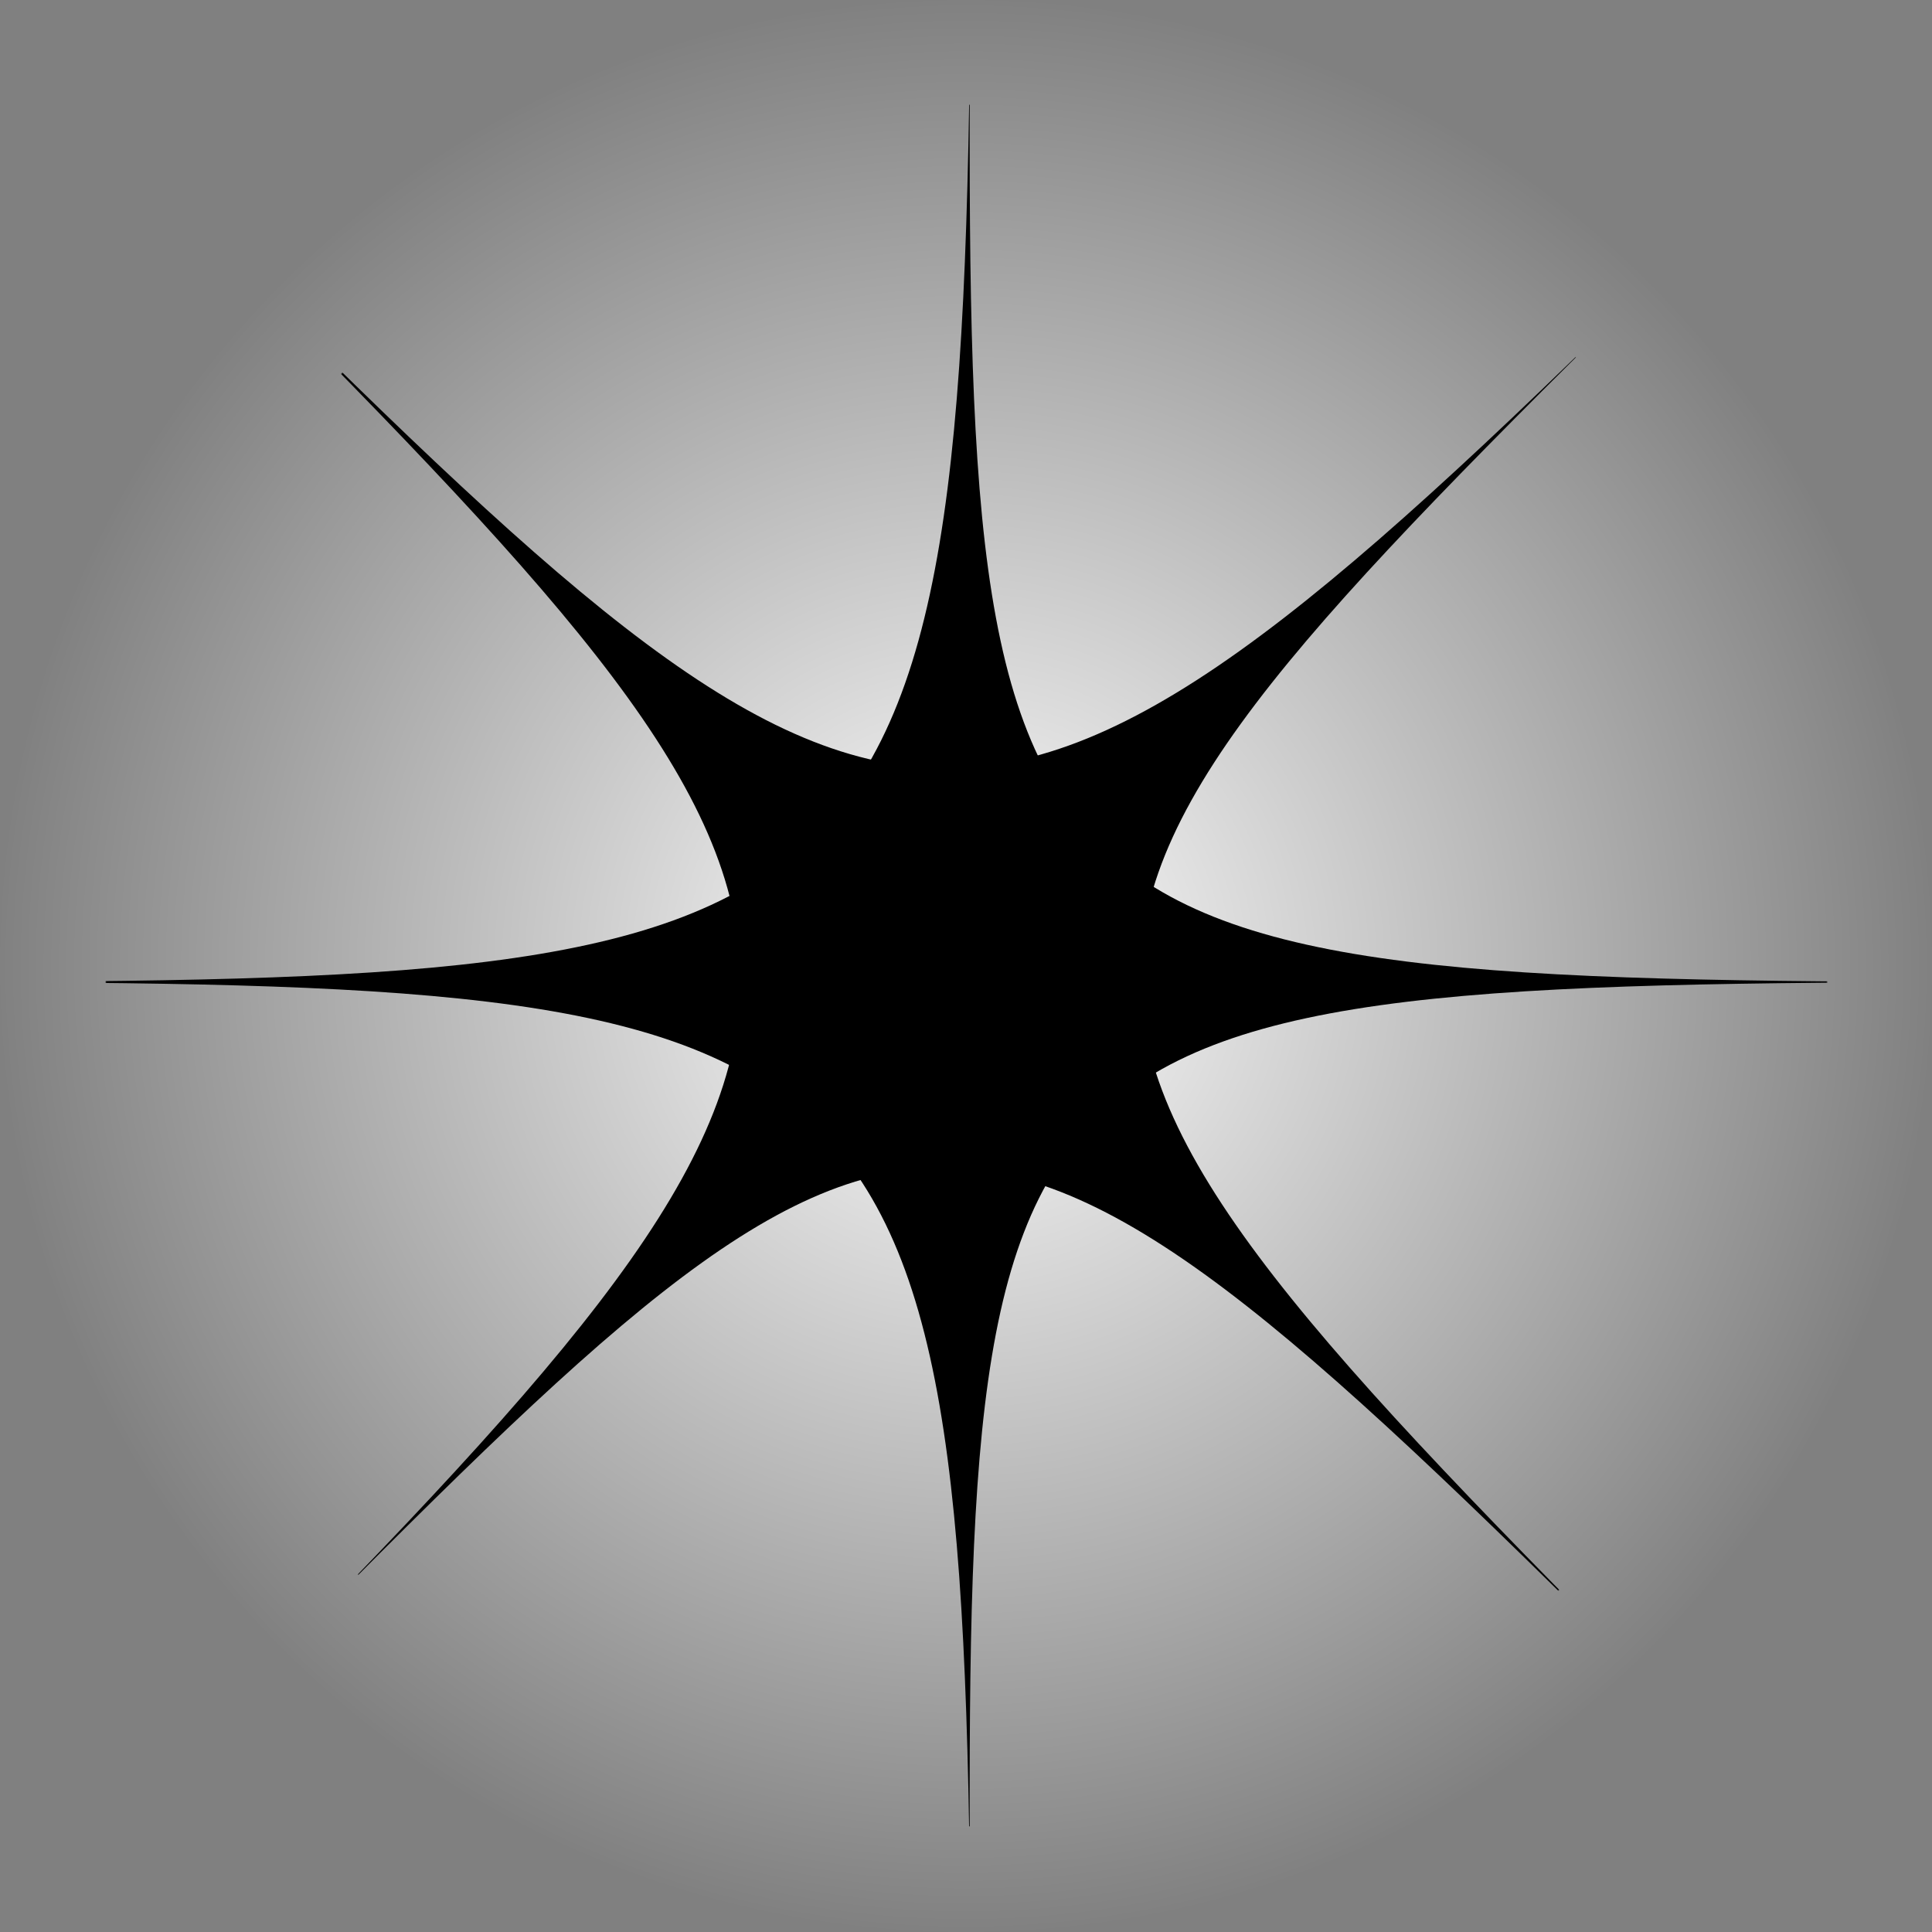 <svg width="2121" height="2121" viewBox="0 0 2121 2121" fill="none" xmlns="http://www.w3.org/2000/svg">
<rect x="0" y="0" width="2121" height="2121" fill="#808080" stroke="none"/>
<path d="M1060.5 2121C1646.2 2121 2121 1646.2 2121 1060.5C2121 474.802 1646.2 0 1060.5 0C474.802 0 0 474.802 0 1060.5C0 1646.2 474.802 2121 1060.5 2121Z" fill="url(#paint0_radial_120_153)"/>
<mask id="mask0_120_153" style="mask-type:alpha" maskUnits="userSpaceOnUse" x="116" y="115" width="1890" height="1890">
<path d="M1061 2005C1582.91 2005 2006 1581.91 2006 1060C2006 538.091 1582.91 115 1061 115C539.091 115 116 538.091 116 1060C116 1581.91 539.091 2005 1061 2005Z" fill="#D9D9D9"/>
</mask>
<g mask="url(#mask0_120_153)">
<path d="M1066.15 -335.59C1066.15 -185.462 1066.15 -51.278 1064.64 68.657C1061.31 1078.11 1109.17 1078.11 2306.24 1078.11C1109.17 1078.11 1061.31 1078.11 1064.64 2052.14C1066.15 2167.87 1066.15 2297.35 1066.15 2442.2C1066.15 2297.35 1065.03 2167.87 1064.64 2052.14C1051.89 1078.11 931.829 1078.11 -198.736 1078.11C931.829 1078.11 1051.89 1078.11 1064.64 68.657C1065.03 -51.278 1066.15 -185.462 1066.15 -335.59Z" fill="black"/>
<path d="M2044.61 79.983C1938.45 186.139 1843.58 281.023 1757.7 364.759C1041.55 1076.19 1075.39 1110.04 1921.85 1956.49C1075.39 1110.04 1041.55 1076.19 355.159 1767.29C274.399 1850.2 182.845 1941.76 80.414 2044.18C182.845 1941.76 273.607 1849.4 355.159 1767.29C1034.89 1069.54 949.995 984.64 150.564 185.209C949.995 984.64 1034.89 1069.54 1757.7 364.759C1842.78 280.231 1938.45 186.139 2044.61 79.983Z" fill="black"/>
</g>
<defs>
<radialGradient id="paint0_radial_120_153" cx="0" cy="0" r="1" gradientUnits="userSpaceOnUse" gradientTransform="translate(1060.5 1060.5) rotate(90) scale(1060.5)">
<stop stop-color="white"/>
<stop offset="1" stop-color="white" stop-opacity="0"/>
</radialGradient>
</defs>
</svg>
